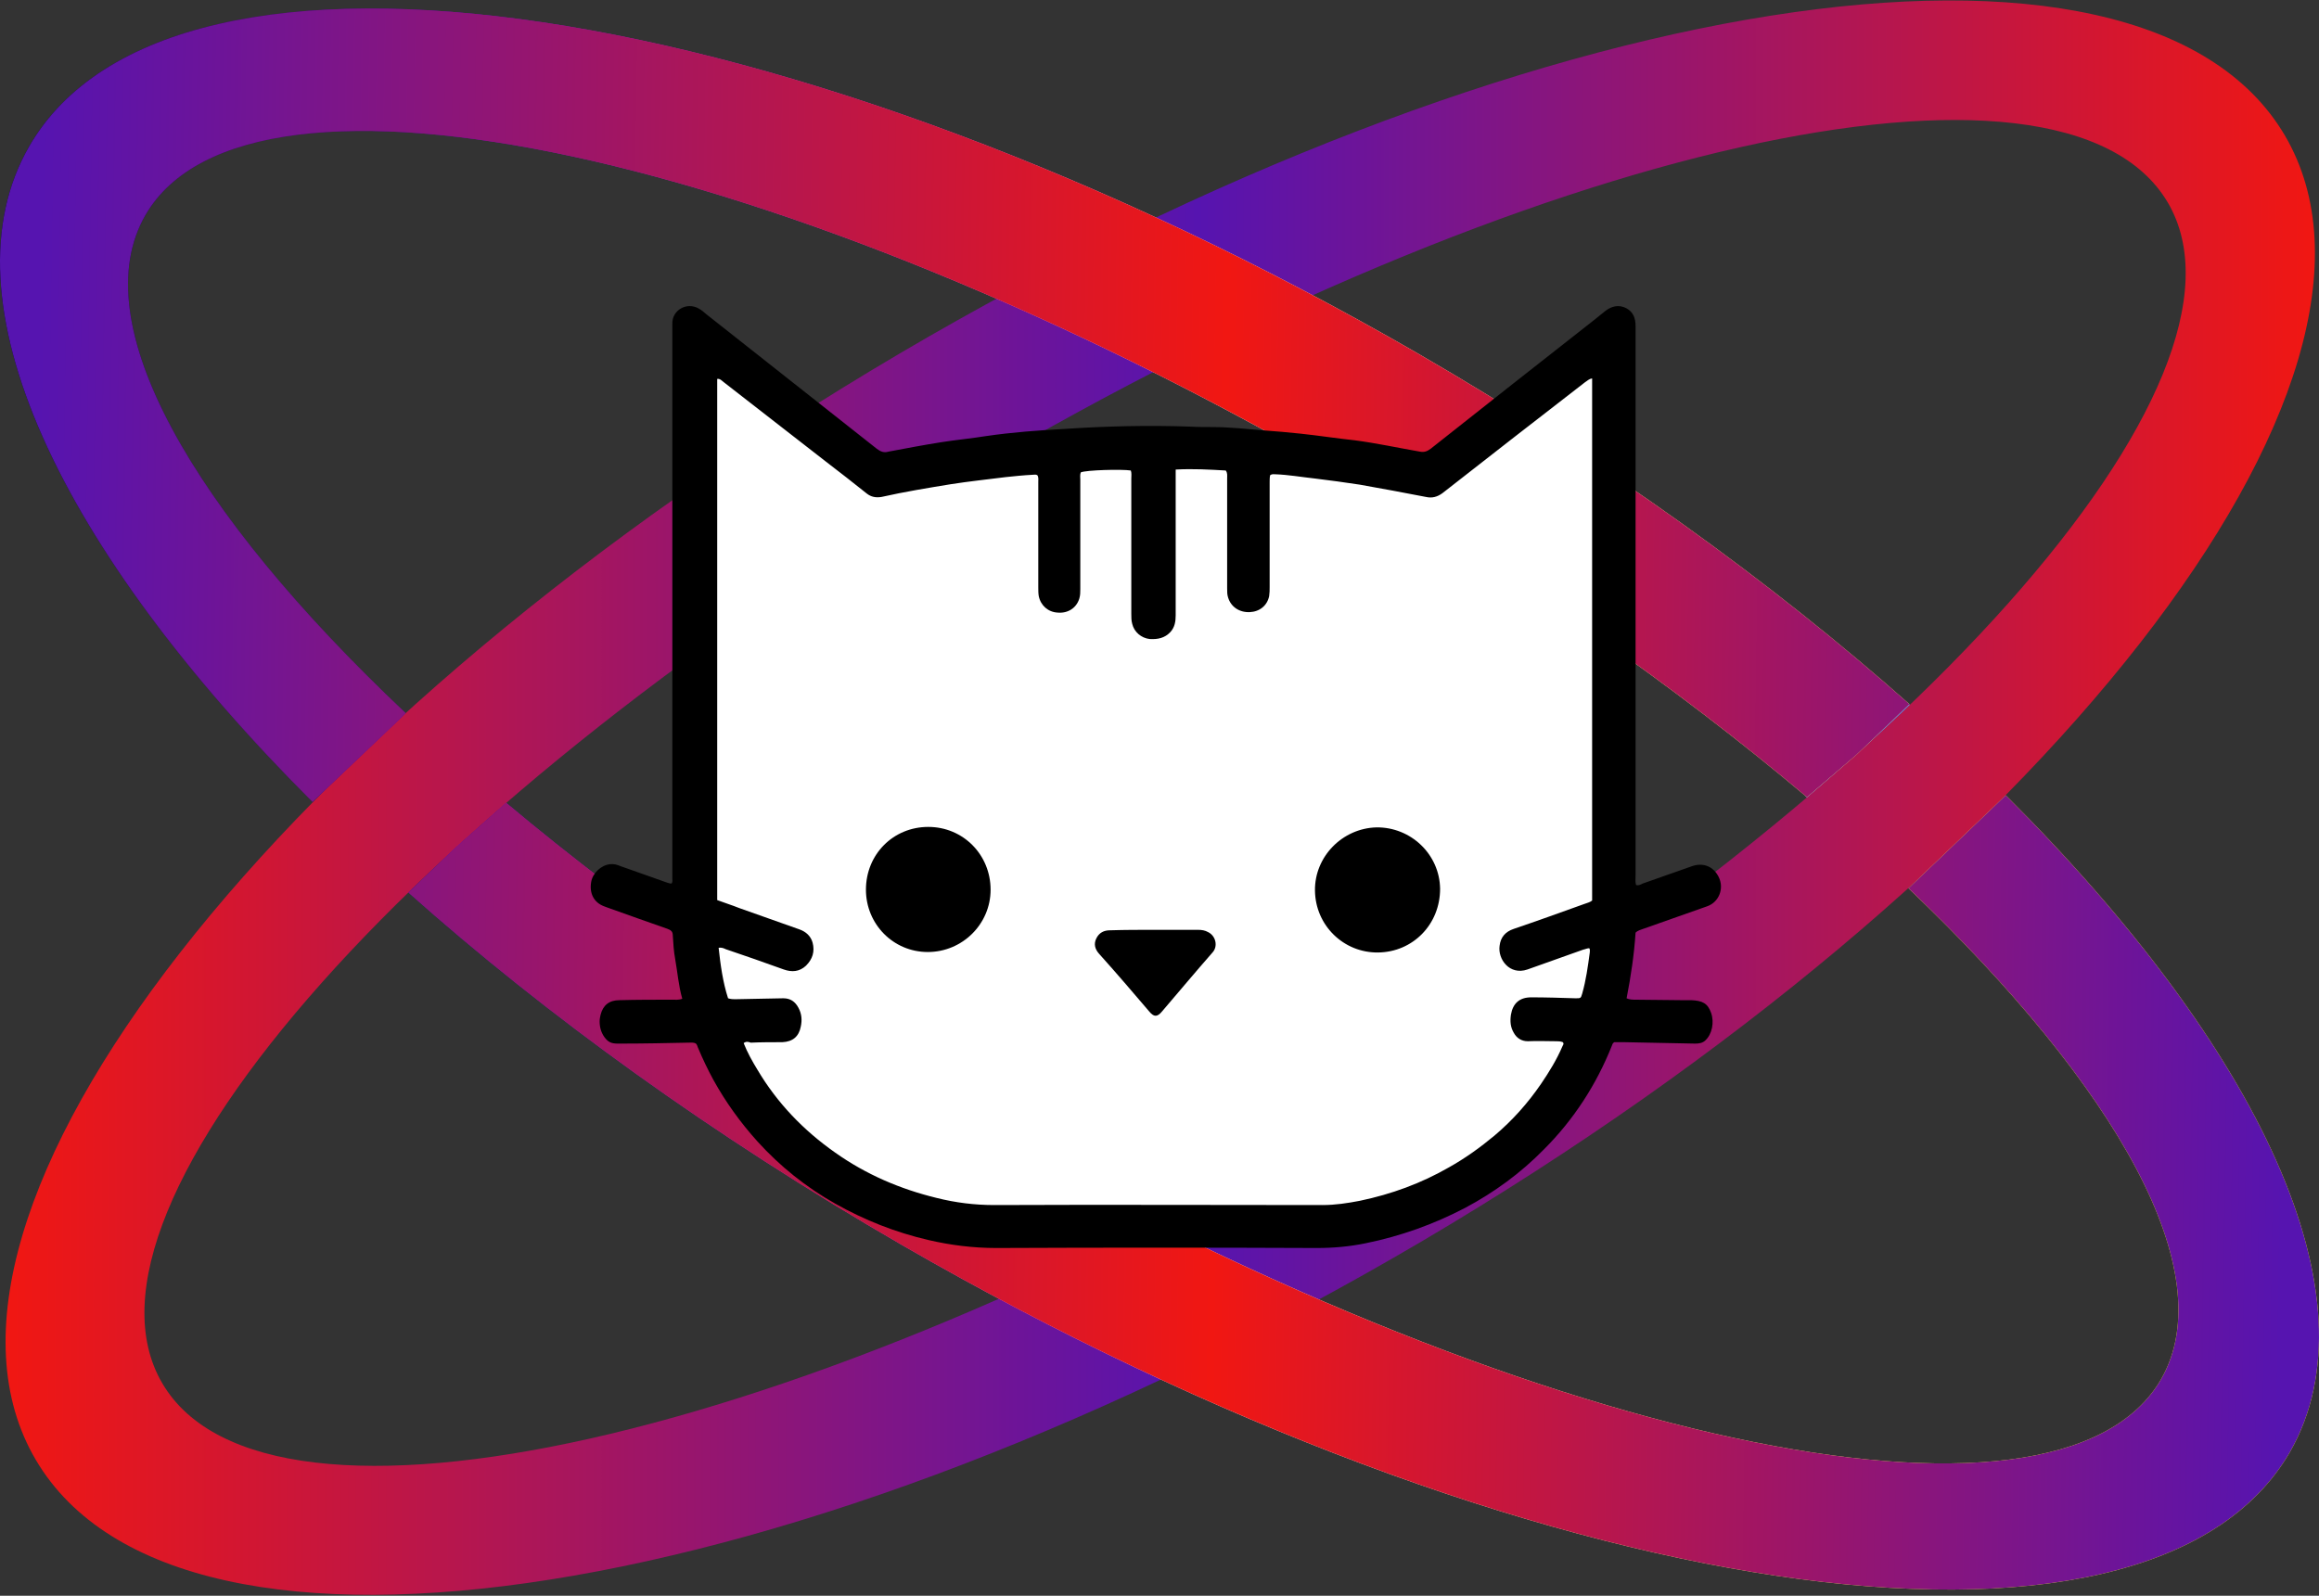 <svg width="1941" height="1336" viewBox="0 0 1941 1336" fill="none" xmlns="http://www.w3.org/2000/svg">
<rect x="0" y="0" width="1941" height="1336" fill="#333333" stroke="none"/>
<path d="M1601.84 593.035L1595.9 587.822L1593.55 590.496L1599.5 595.709L1601.84 593.035Z" fill="#4483FF"/>
<path d="M1590.46 586.992L1511.1 666.36L1519.48 674.744L1598.85 595.376L1590.46 586.992Z" fill="#4287FF"/>
<path d="M1912.37 113.293C1791.44 -91.83 1272.15 -9.623 752.455 296.283C232.369 602.98 -90.906 1017.18 30.026 1222.3C150.957 1427.42 670.253 1345.22 1189.94 1039.31C1709.63 733.009 2032.91 318.416 1912.37 113.293ZM1134.22 933.785C670.648 1206.89 223.675 1307.27 135.94 1158.27C48.205 1009.27 352.906 667.007 816.082 393.904C1279.65 120.802 1726.23 20.415 1814.36 169.415C1902.1 318.416 1597.4 660.683 1134.22 933.785Z" fill="url(#paint0_linear_243_455)"/>
<path d="M1678.81 665.821L1597.4 743.68C1773.26 911.257 1859.81 1065.79 1808.83 1154.72C1722.28 1304.51 1274.52 1207.68 808.969 938.923C662.349 854.344 531.537 762.651 423.647 672.144L382.151 708.901L341.84 747.238C457.239 849.997 597.141 951.175 755.222 1042.47C1277.68 1344.03 1797.76 1421.5 1916.72 1215.58C1990.62 1086.34 1891.43 877.662 1678.81 665.821ZM1185.99 295.493C663.535 -6.066 143.449 -83.53 24.493 122.383C-49.805 250.832 49.391 459.512 261.614 671.354L334.331 602.189L339.469 597.051C159.652 427.104 69.941 269.803 121.713 180.086C208.262 30.295 656.026 127.126 1121.57 395.88C1270.57 482.04 1403.35 575.314 1512.43 667.402L1553.93 631.831L1598.19 589.542C1483.18 487.573 1343.68 386.79 1185.99 295.493Z" fill="url(#paint1_linear_243_455)"/>
<path d="M1678.81 665.821L1597.4 743.68C1773.26 911.257 1859.81 1065.79 1808.83 1154.72C1722.28 1304.51 1274.52 1207.68 808.969 938.923C662.349 854.344 531.537 762.651 423.647 672.144L382.151 708.901L341.84 747.238C457.239 849.997 597.141 951.175 755.222 1042.47C1277.68 1344.03 1797.76 1421.5 1916.72 1215.58C1990.62 1086.34 1891.43 877.662 1678.81 665.821ZM1185.99 295.493C663.535 -6.066 143.449 -83.53 24.493 122.383C-49.805 250.832 49.391 459.512 261.614 671.354L334.331 602.189L339.469 597.051C159.652 427.104 69.941 269.803 121.713 180.086C208.262 30.295 656.026 127.126 1121.57 395.88C1270.57 482.04 1403.35 575.314 1512.43 667.402L1553.93 631.831L1598.19 589.542C1483.18 487.573 1343.68 386.79 1185.99 295.493Z" fill="url(#paint2_linear_243_455)"/>
<path d="M1355.53 563.062C1355.93 483.226 1354.74 403.785 1352.37 323.949C1351.98 307.35 1331.43 298.26 1319.17 310.116C1282.82 346.082 1239.34 388.371 1189.55 405.366C1186.78 399.833 1181.25 395.485 1172.55 396.276C1147.66 397.462 1122.36 397.066 1097.47 395.881C1094.7 394.695 1091.93 393.905 1088.38 394.3C1086.01 394.695 1084.03 394.695 1081.66 395.09C1070.2 394.3 1059.13 393.509 1047.67 392.719C1042.93 391.928 1037.79 391.533 1033.05 391.533C979.696 387.186 926.739 381.652 873.387 382.048C825.172 382.443 778.538 393.904 730.719 395.881C717.677 396.276 707.797 395.485 697.917 386.79C688.827 378.886 680.923 369.796 672.229 361.496C657.211 346.873 642.589 331.854 627.571 317.23C627.966 314.859 627.966 312.488 628.362 310.116C630.338 288.774 602.278 286.007 592.793 301.026C582.913 305.769 576.195 317.23 584.099 327.506C585.285 329.087 586.47 330.273 587.26 331.854C574.614 461.093 565.524 590.333 578.171 720.362C583.704 776.88 589.632 834.978 612.158 887.543C634.685 939.318 674.6 976.47 727.162 997.021C786.047 1020.34 850.86 1019.94 913.302 1021.13C980.882 1022.32 1050.44 1028.24 1118.02 1023.11C1179.27 1018.36 1228.67 989.907 1267.4 942.875C1268.98 940.899 1270.57 938.923 1272.15 936.947C1278.07 935.366 1282.82 931.414 1284.79 923.904C1285.19 922.719 1285.19 921.533 1285.58 920.347C1316.8 880.034 1340.52 838.14 1348.42 785.179C1358.7 712.458 1355.14 636.574 1355.53 563.062Z" fill="white"/>
<path d="M571.058 836.164C567.896 825.098 567.106 814.031 565.13 802.965C563.944 796.641 563.549 789.923 563.154 783.599C563.154 780.042 561.968 778.856 558.806 777.67C541.813 771.742 525.214 765.814 508.616 759.885C507.43 759.49 506.64 759.095 505.454 758.699C497.155 755.538 493.203 748.028 494.783 738.543C495.969 731.034 503.083 724.315 510.592 723.524C513.753 723.129 516.52 723.919 519.286 725.105C531.932 729.453 544.579 734.195 557.226 738.543C558.806 738.938 559.992 739.728 561.968 739.728C563.153 738.543 562.758 736.962 562.758 735.776C562.758 734.195 562.758 732.614 562.758 731.033C562.758 578.871 562.758 426.709 562.758 274.546C562.758 273.36 562.758 272.175 562.758 270.989C562.363 259.923 574.614 252.413 584.89 258.342C587.261 259.527 589.237 261.504 591.213 263.084C638.637 300.631 686.456 338.178 733.881 375.724C737.042 378.096 739.809 379.281 743.761 378.096C758.383 375.329 773.006 372.562 788.023 370.191C800.67 368.215 813.316 367.029 825.568 365.053C847.304 361.891 869.04 360.31 890.776 359.125C925.554 356.753 960.727 355.963 995.9 357.149C1002.22 357.544 1008.55 357.544 1014.87 357.544C1029.1 357.544 1043.32 359.125 1057.55 360.31C1067.83 361.101 1078.1 361.891 1088.77 363.077C1103.79 364.658 1118.81 367.029 1133.83 368.61C1152 370.981 1170.18 374.934 1188.36 378.096C1192.32 378.886 1194.69 377.7 1197.45 375.724C1243.3 339.363 1289.54 303.002 1335.38 267.037C1338.14 264.665 1340.91 262.689 1343.68 260.318C1348.82 256.366 1354.74 254.785 1361.07 257.946C1366.99 261.108 1368.97 266.246 1368.97 272.965C1368.97 342.92 1368.97 413.271 1368.97 483.226C1368.97 566.619 1368.97 650.012 1368.97 733.405C1368.97 735.776 1368.58 738.148 1369.37 740.914C1371.34 741.705 1373.32 740.519 1374.9 739.728C1388.73 734.986 1402.56 729.848 1416.4 725.105C1425.88 721.943 1434.18 725.5 1438.53 734.195C1443.27 743.681 1438.92 755.142 1429.04 758.699C1411.26 765.023 1393.08 771.347 1375.29 777.67C1373.32 778.461 1370.95 778.856 1368.97 780.832C1367.79 799.013 1365.02 817.588 1361.46 835.769C1363.83 836.954 1366.6 836.955 1368.97 836.955C1381.62 836.955 1393.87 837.35 1406.51 837.35C1409.68 837.35 1412.44 837.35 1415.6 837.35C1425.09 837.745 1429.44 840.116 1432.2 848.021C1434.97 855.925 1432.99 865.806 1427.46 870.944C1425.09 873.315 1421.93 873.711 1418.77 873.711C1399.01 873.315 1379.25 872.92 1359.49 872.525C1356.32 872.525 1353.56 872.525 1351.19 872.525C1349.61 873.315 1349.61 874.501 1349.21 875.291C1336.17 908.095 1317.2 937.342 1292.3 962.241C1272.94 982.003 1250.8 998.207 1226.3 1011.25C1199.82 1025.08 1172.16 1034.96 1142.91 1040.89C1129.48 1043.66 1116.04 1044.84 1102.21 1044.84C1012.89 1044.45 923.183 1044.45 833.867 1044.84C814.502 1044.84 795.532 1042.47 776.958 1038.13C749.689 1031.8 723.605 1021.53 699.103 1007.69C674.6 993.86 652.864 976.47 633.895 955.523C619.667 939.714 607.416 922.719 597.141 904.143C592.398 895.448 588.051 886.358 584.099 876.872C583.704 875.687 583.309 874.501 582.518 873.711C580.542 872.525 578.171 872.92 576.195 872.92C557.226 873.315 538.651 873.711 519.681 873.711C515.334 873.711 510.987 874.106 507.43 870.154C503.478 865.806 501.897 860.668 501.897 855.135C501.897 853.159 502.292 851.183 502.687 849.602C504.663 841.697 509.801 837.35 518.496 837.35C533.118 836.954 548.136 836.955 562.758 836.955C565.129 836.955 567.896 837.35 571.058 836.164ZM622.434 873.315C625.596 881.22 629.547 888.334 633.895 895.448C650.493 923.509 672.624 946.432 699.103 965.008C724.791 983.189 753.246 995.441 784.071 1002.95C799.88 1006.9 815.688 1008.88 832.286 1008.88C923.973 1008.48 1015.26 1008.88 1106.95 1008.88C1117.62 1008.88 1127.9 1007.3 1138.17 1005.32C1164.65 999.788 1189.55 990.698 1212.87 977.26C1226.3 969.751 1238.95 960.661 1250.81 950.78C1265.82 938.133 1278.86 923.509 1289.93 907.305C1296.65 897.424 1302.97 887.148 1307.71 876.082C1308.11 874.896 1309.3 874.106 1308.11 872.525C1306.13 871.735 1304.16 871.735 1302.58 871.735C1294.67 871.735 1286.77 871.339 1278.86 871.735C1273.33 871.735 1269.38 868.968 1267.01 864.62C1264.24 859.878 1263.85 855.135 1264.64 849.602C1266.22 840.116 1271.75 834.978 1281.63 834.978C1293.88 834.978 1306.13 835.373 1318.78 835.769C1323.13 835.769 1323.13 835.769 1324.31 831.816C1327.47 820.75 1329.06 809.289 1330.64 797.432C1330.64 796.246 1331.03 795.06 1330.24 793.875C1328.26 793.875 1327.08 794.665 1325.1 795.06C1309.69 800.594 1293.88 806.127 1278.47 811.66C1263.45 816.798 1253.57 802.965 1255.15 791.899C1255.94 784.784 1259.89 780.042 1267.01 777.67C1286.77 770.952 1306.53 763.837 1326.29 756.723C1328.26 755.933 1330.64 755.538 1332.61 753.957C1332.61 608.513 1332.61 462.674 1332.61 316.835C1329.85 317.231 1328.66 318.811 1326.68 319.997C1286.77 350.825 1247.25 381.653 1207.33 412.876C1202.99 416.037 1198.64 417.223 1193.5 416.037C1174.93 412.48 1156.35 408.923 1138.17 405.761C1125.53 403.785 1113.27 402.204 1100.63 400.624C1089.56 399.438 1078.5 397.462 1067.43 397.066C1066.25 397.066 1064.67 396.671 1063.08 397.857C1062.69 399.833 1062.69 401.809 1062.69 403.785C1062.69 433.032 1062.69 462.279 1062.69 491.526C1062.69 493.897 1062.69 496.268 1062.29 499.035C1060.71 506.94 1054.39 512.078 1046.09 512.473C1037.4 512.868 1030.28 508.125 1027.91 500.221C1027.12 497.849 1027.12 495.478 1027.12 492.711C1027.12 461.884 1027.12 431.056 1027.12 400.228C1027.12 398.252 1027.52 395.881 1025.94 393.905C1012.1 393.114 998.666 392.324 984.044 393.114C984.044 395.881 984.044 397.857 984.044 399.833C984.044 419.594 984.044 439.356 984.044 459.117C984.044 477.693 984.044 496.269 984.044 515.239C984.044 520.377 983.253 525.12 979.696 529.072C974.954 534.21 969.026 535.396 962.308 535.001C955.194 534.21 949.266 529.072 947.685 522.353C946.895 519.587 946.895 516.82 946.895 514.054C946.895 476.112 946.895 438.17 946.895 400.624C946.895 398.252 947.29 396.276 946.5 393.905C938.991 392.719 908.955 393.509 904.608 395.486C903.818 397.462 904.213 399.833 904.213 401.809C904.213 432.242 904.213 462.674 904.213 493.107C904.213 495.873 904.213 498.245 903.422 501.011C901.051 508.916 893.938 513.659 885.243 512.868C877.339 512.473 871.016 506.94 869.435 499.035C869.04 496.664 869.04 494.292 869.04 491.526C869.04 462.279 869.04 433.032 869.04 403.785C869.04 401.809 869.435 399.438 868.249 397.857C867.064 397.066 865.878 397.462 864.693 397.462C856.789 397.857 849.28 398.647 841.771 399.438C826.358 401.414 810.945 402.995 795.927 405.366C776.563 408.528 757.198 411.69 737.833 416.037C733.09 416.828 729.138 416.037 725.582 413.271C714.121 404.181 702.66 395.09 691.199 386.395C662.744 364.263 634.29 342.13 605.835 319.997C604.255 318.811 602.674 316.835 600.302 317.231C600.302 462.674 600.302 608.118 600.302 753.561C606.626 755.933 612.949 757.909 618.877 760.28C635.475 766.209 652.469 772.137 669.068 778.066C674.601 780.042 678.553 783.599 680.133 789.132C682.109 796.641 680.133 802.965 674.6 808.498C669.068 813.636 662.745 814.031 656.026 811.66C639.823 805.732 623.619 800.198 607.416 794.665C605.835 793.875 603.859 793.084 601.488 793.48C603.069 808.103 605.045 822.331 609.392 835.769C611.763 836.559 613.739 836.559 615.32 836.559C628.757 836.164 642.194 836.164 655.631 835.769C661.559 835.769 665.511 838.535 668.277 843.673C671.044 848.811 671.439 853.949 670.253 859.482C668.672 867.782 663.535 872.13 654.84 872.525C646.146 872.525 637.056 872.525 628.362 872.92C626.386 872.13 624.41 871.734 622.434 873.315Z" fill="black"/>
<path d="M776.958 692.301C806.203 692.301 829.125 715.619 829.125 744.866C829.125 773.718 805.413 797.036 776.563 797.036C747.713 797.036 724.792 773.718 724.792 744.866C724.792 715.224 747.713 692.301 776.958 692.301Z" fill="black"/>
<path d="M1153.58 797.431C1124.73 797.827 1101.02 774.903 1100.63 745.656C1100.23 717.2 1123.55 693.486 1152 692.696C1180.85 692.301 1204.96 715.224 1205.36 744.076C1205.36 774.113 1182.43 797.036 1153.58 797.431Z" fill="black"/>
<path d="M966.655 778.46C978.511 778.46 990.762 778.46 1002.62 778.46C1005.78 778.46 1008.55 778.855 1011.31 780.436C1017.64 783.598 1019.61 792.293 1014.87 797.431C1000.64 813.635 986.81 830.235 972.583 846.835C968.631 851.577 965.865 851.577 961.913 846.835C948.081 830.63 934.249 814.426 920.021 798.617C916.464 794.664 915.279 790.317 917.65 785.574C920.021 780.832 923.973 778.855 929.111 778.855C941.757 778.46 954.009 778.46 966.655 778.46Z" fill="black"/>
<defs>
<linearGradient id="paint0_linear_243_455" x1="4.765" y1="668.001" x2="1937.71" y2="668.001" gradientUnits="userSpaceOnUse">
<stop stop-color="#F11712"/>
<stop offset="0.516" stop-color="#5614B0"/>
<stop offset="1" stop-color="#F11712"/>
</linearGradient>
<linearGradient id="paint1_linear_243_455" x1="25.931" y1="742.24" x2="1914.2" y2="770.432" gradientUnits="userSpaceOnUse">
<stop stop-color="#03001E"/>
<stop offset="0.193" stop-color="#7303C0"/>
<stop offset="0.391" stop-color="#EC38BC"/>
<stop offset="0.536" stop-color="#FDEFF9"/>
<stop offset="0.651" stop-color="#FCF3BB"/>
<stop offset="0.995" stop-color="#F7FF00"/>
</linearGradient>
<linearGradient id="paint2_linear_243_455" x1="25.931" y1="742.24" x2="1914.2" y2="770.432" gradientUnits="userSpaceOnUse">
<stop stop-color="#5614B0"/>
<stop offset="0.526" stop-color="#F11712"/>
<stop offset="1" stop-color="#5614B0"/>
</linearGradient>
</defs>
</svg>
